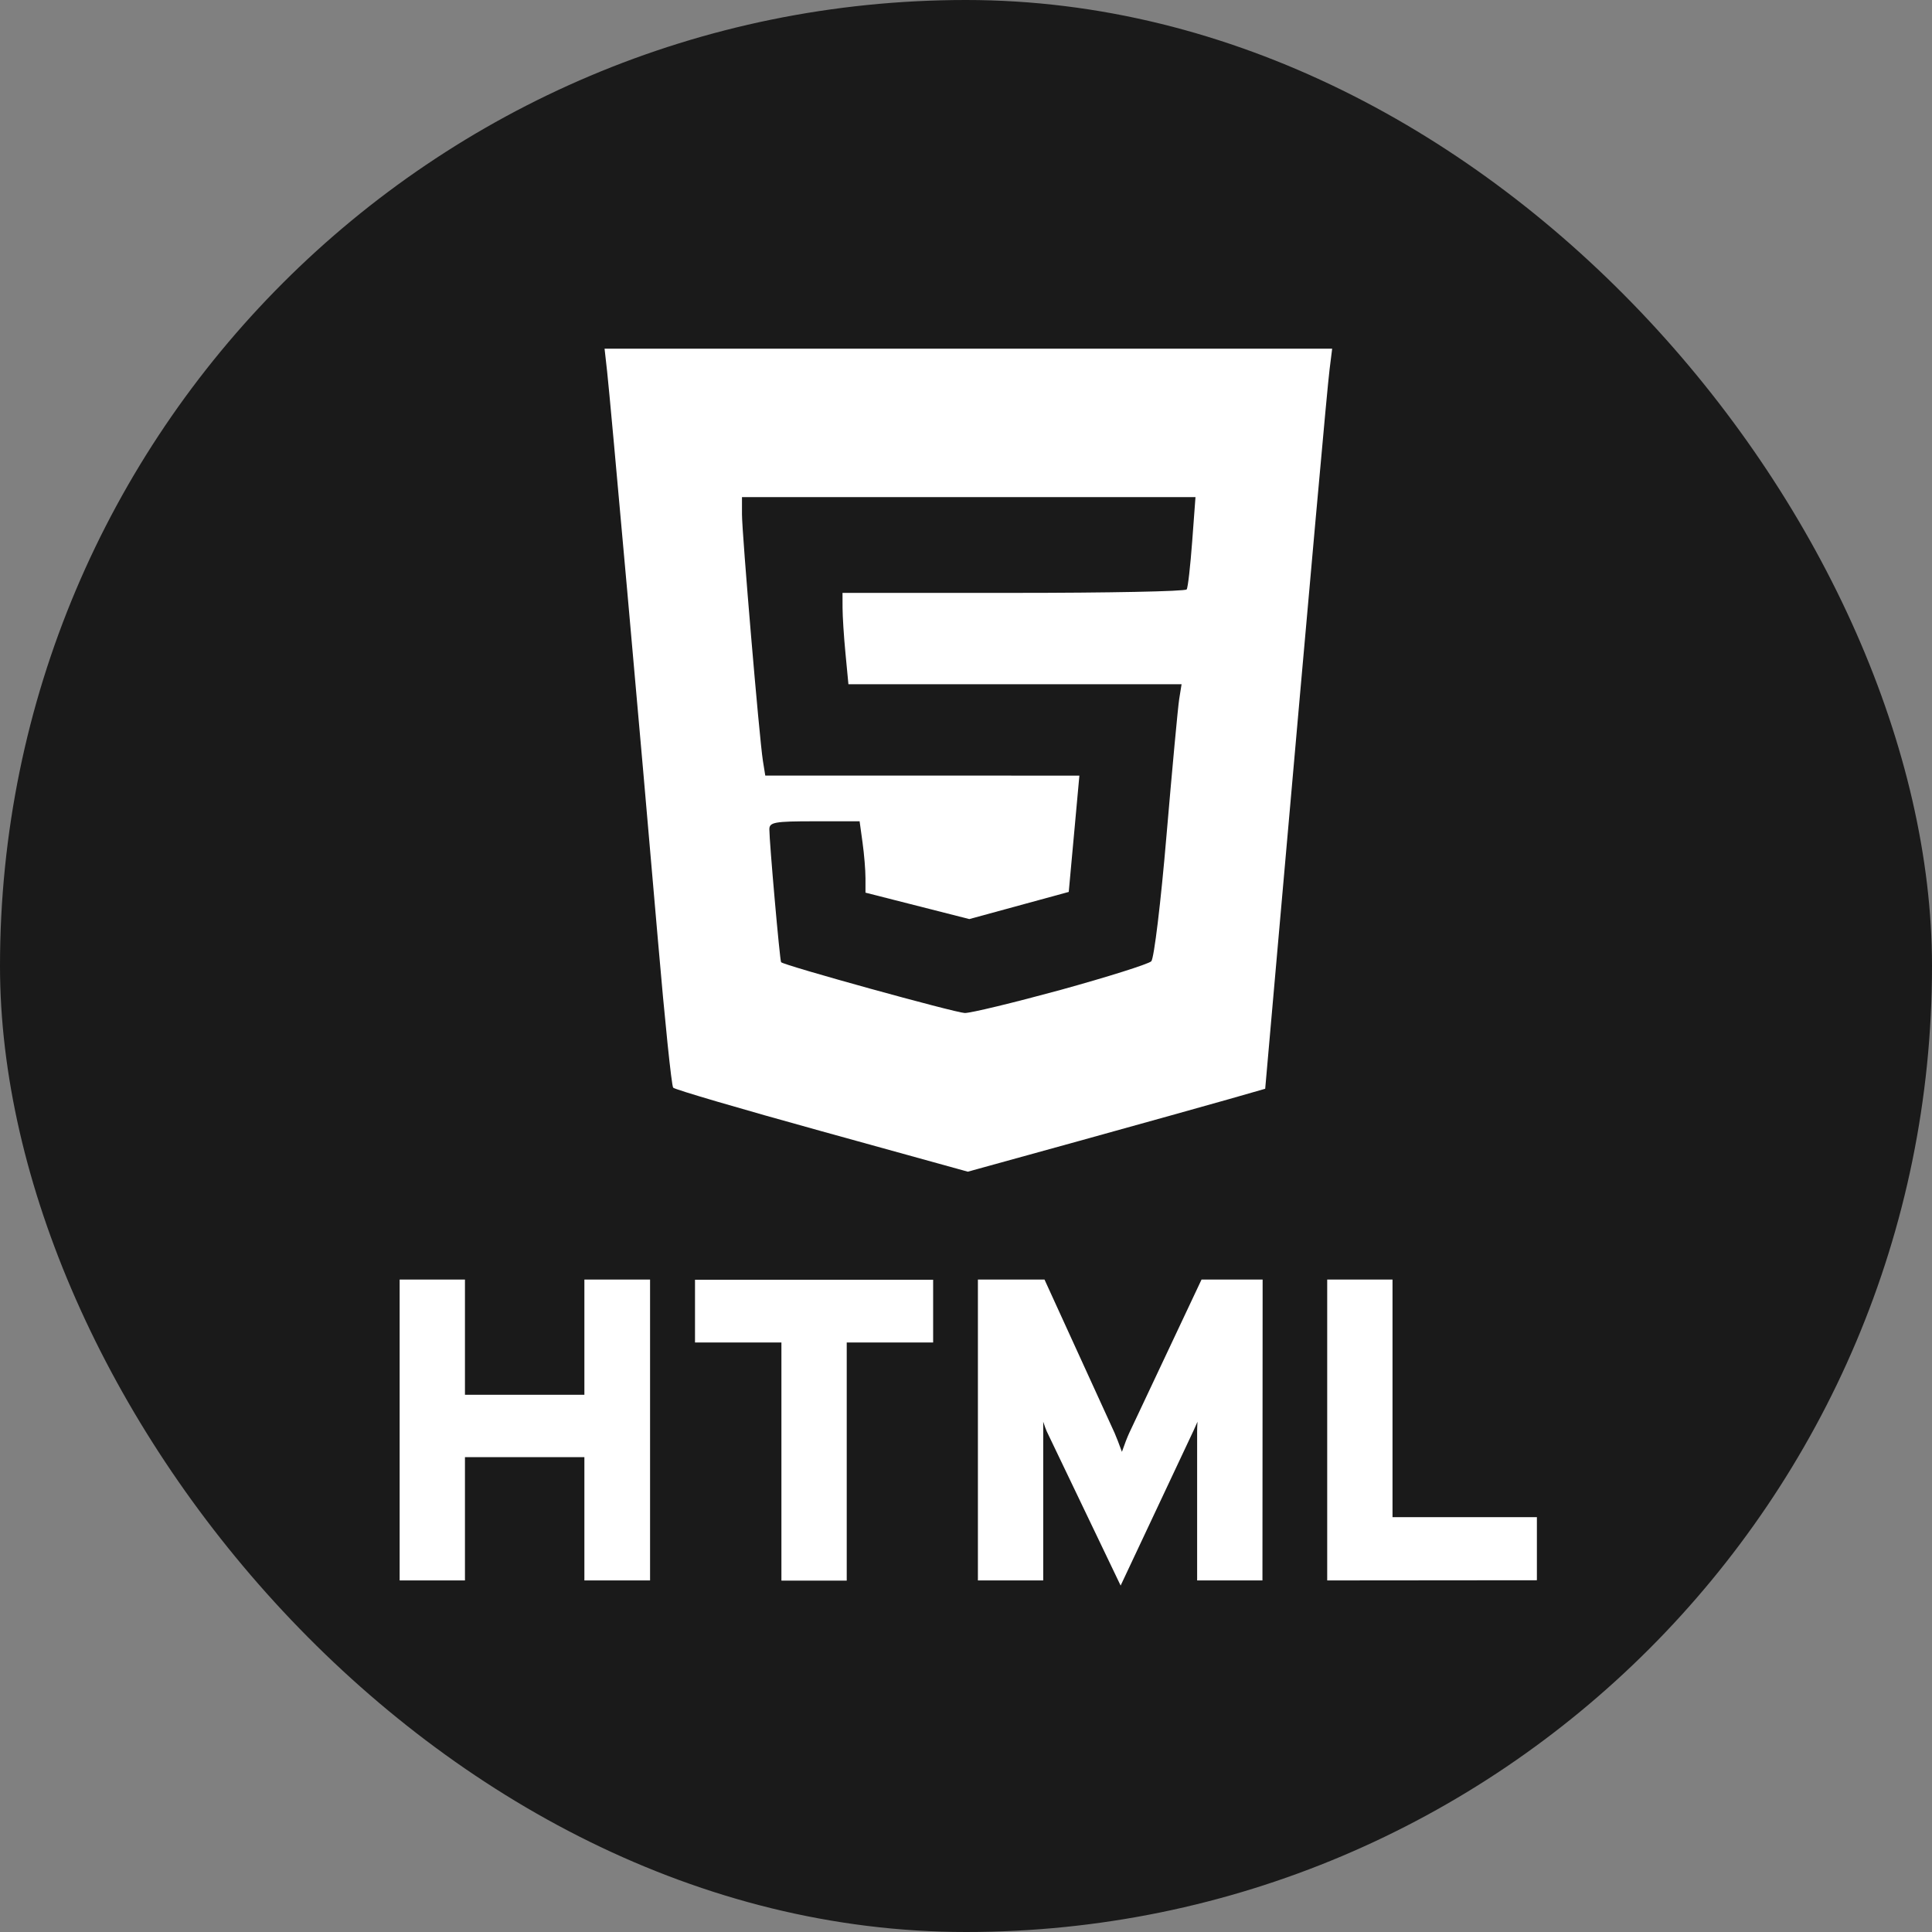 <?xml version="1.0" encoding="UTF-8" standalone="no"?>
<svg
   width="8.467mm"
   height="8.467mm"
   viewBox="0 0 8.467 8.467"
   version="1.1"
   id="svg8"
   inkscape:version="1.1.2 (1:1.1+202202050950+0a00cf5339)"
   sodipodi:docname="icono-html.svg"
   inkscape:export-filename="./favicon.png"
   inkscape:export-xdpi="96"
   inkscape:export-ydpi="96"
   xmlns:inkscape="http://www.inkscape.org/namespaces/inkscape"
   xmlns:sodipodi="http://sodipodi.sourceforge.net/DTD/sodipodi-0.dtd"
   xmlns:xlink="http://www.w3.org/1999/xlink"
   xmlns="http://www.w3.org/2000/svg"
   xmlns:svg="http://www.w3.org/2000/svg"
   xmlns:rdf="http://www.w3.org/1999/02/22-rdf-syntax-ns#"
   xmlns:cc="http://creativecommons.org/ns#"
   xmlns:dc="http://purl.org/dc/elements/1.1/">
  <rect x="0" y="0" width="8.467" height="8.467" fill="#808080" stroke="none"/>
  <defs
     id="defs2">
    <linearGradient
       id="linearGradient64"
       inkscape:collect="always">
      <stop
         id="stop60"
         offset="0"
         style="stop-color:#565656;stop-opacity:1;" />
      <stop
         id="stop62"
         offset="1"
         style="stop-color:#757575;stop-opacity:1" />
    </linearGradient>
    <linearGradient
       inkscape:collect="always"
       id="linearGradient892">
      <stop
         style="stop-color:#363636;stop-opacity:1"
         offset="0"
         id="stop888" />
      <stop
         style="stop-color:#c9c9c9;stop-opacity:1"
         offset="1"
         id="stop890" />
    </linearGradient>
    <linearGradient
       id="linearGradient28"
       inkscape:collect="always">
      <stop
         id="stop24"
         offset="0"
         style="stop-color:#808080;stop-opacity:1" />
      <stop
         id="stop26"
         offset="1"
         style="stop-color:#1a1a1a;stop-opacity:1" />
    </linearGradient>
    <linearGradient
       gradientTransform="matrix(3.78,0,0,3.78,-178.423,-191.066)"
       inkscape:collect="always"
       xlink:href="#linearGradient28"
       id="linearGradient32-3"
       x1="50.432"
       y1="57.391"
       x2="85.33"
       y2="57.391"
       gradientUnits="userSpaceOnUse" />
    <linearGradient
       gradientTransform="matrix(3.78,0,0,3.78,-178.423,-191.066)"
       inkscape:collect="always"
       xlink:href="#linearGradient892"
       id="linearGradient32-35"
       x1="50.432"
       y1="57.391"
       x2="85.33"
       y2="57.391"
       gradientUnits="userSpaceOnUse" />
    <clipPath
       id="clipPath893"
       clipPathUnits="userSpaceOnUse">
      <rect
         ry="6.315"
         rx="0"
         y="50.553"
         x="47.014"
         height="33.867"
         width="33.867"
         id="rect895"
         style="font-variation-settings:normal;opacity:1;vector-effect:none;fill:url(#linearGradient897);fill-opacity:1;fill-rule:evenodd;stroke:none;stroke-width:0.07;stroke-linecap:butt;stroke-linejoin:miter;stroke-miterlimit:4;stroke-dasharray:none;stroke-dashoffset:0;stroke-opacity:1;stop-color:#000000;stop-opacity:1" />
    </clipPath>
    <linearGradient
       y2="51.283"
       x2="63.623"
       y1="80.642"
       x1="63.623"
       gradientUnits="userSpaceOnUse"
       id="linearGradient897"
       xlink:href="#linearGradient64"
       inkscape:collect="always" />
  </defs>
  <sodipodi:namedview
     inkscape:bbox-nodes="true"
     inkscape:snap-bbox-midpoints="true"
     inkscape:snap-bbox-edge-midpoints="true"
     inkscape:bbox-paths="true"
     inkscape:snap-bbox="true"
     inkscape:snap-global="true"
     id="base"
     pagecolor="#d2d2d2"
     bordercolor="#666666"
     borderopacity="1.0"
     inkscape:pageopacity="0"
     inkscape:pageshadow="2"
     inkscape:zoom="11.733626"
     inkscape:cx="18.792145"
     inkscape:cy="16.23539"
     inkscape:document-units="mm"
     inkscape:current-layer="layer1"
     showgrid="false"
     inkscape:window-width="1366"
     inkscape:window-height="743"
     inkscape:window-x="0"
     inkscape:window-y="0"
     inkscape:window-maximized="1"
     inkscape:pagecheckerboard="0"
     fit-margin-top="0"
     fit-margin-left="0"
     fit-margin-right="0"
     fit-margin-bottom="0"
     inkscape:document-rotation="0"
     inkscape:snap-page="true" />
  <g
     inkscape:label="Capa 1"
     inkscape:groupmode="layer"
     id="layer1"
     transform="translate(-73.43,-31.329)">
    <rect
       style="fill:#1a1a1a;fill-rule:evenodd;stroke:none;stroke-width:0.693;-inkscape-stroke:none;paint-order:stroke fill markers;stop-color:#000000"
       id="rect961"
       width="8.467"
       height="8.467"
       x="73.43"
       y="31.329"
       ry="4.234" />
    <g
       aria-label="N"
       id="text23"
       style="font-style:normal;font-variant:normal;font-weight:normal;font-stretch:normal;font-size:20.939px;line-height:1.25;font-family:'Roboto Black';-inkscape-font-specification:'Roboto Black, ';font-variation-settings:normal;opacity:1;vector-effect:none;fill:#ffe38d;fill-opacity:1;stroke:none;stroke-width:3.11;stroke-linecap:round;stroke-linejoin:miter;stroke-miterlimit:4;stroke-dasharray:none;stroke-dashoffset:0;stroke-opacity:0.995;stop-color:#000000;stop-opacity:1"
       transform="matrix(0.93,0,0,0.93,4.915,4.351)" />
    <g
       id="g1333"
       transform="matrix(0.804,0,0,0.804,15.232,6.97)">
      <path
         d="m 75.681,32.198 0.014,0.125 c 0.017,0.15 0.183,2.007 0.277,3.101 0.037,0.431 0.074,0.792 0.083,0.802 0.008,0.01 0.373,0.117 0.811,0.238 l 0.795,0.22 0.612,-0.169 c 0.336,-0.093 0.701,-0.195 0.81,-0.226 l 0.199,-0.057 0.068,-0.772 c 0.185,-2.097 0.27,-3.048 0.283,-3.15 l 0.014,-0.112 h -1.982 z m 0.749,0.809 h 1.236 1.236 l -0.018,0.242 c -0.01,0.133 -0.023,0.251 -0.03,0.261 -0.007,0.011 -0.432,0.019 -0.944,0.019 h -0.932 l 1.94e-4,0.081 c 9.7e-5,0.045 0.007,0.157 0.016,0.249 l 0.016,0.168 h 0.908 0.908 l -0.013,0.081 c -0.007,0.045 -0.038,0.378 -0.069,0.741 -0.031,0.367 -0.068,0.672 -0.083,0.688 -0.015,0.015 -0.237,0.085 -0.494,0.156 -0.257,0.07 -0.492,0.127 -0.523,0.126 -0.054,-0.002 -0.988,-0.26 -1.001,-0.277 -0.007,-0.009 -0.064,-0.655 -0.064,-0.724 3.3e-5,-0.039 0.028,-0.044 0.246,-0.044 h 0.246 l 0.016,0.116 c 0.009,0.064 0.016,0.151 0.016,0.194 v 0.079 l 0.283,0.072 0.283,0.072 0.271,-0.074 0.271,-0.074 0.017,-0.186 c 0.009,-0.103 0.023,-0.245 0.029,-0.317 l 0.012,-0.131 H 77.413 76.557 l -0.013,-0.081 C 76.524,34.317 76.43,33.204 76.43,33.101 Z"
         style="fill:#ffffff;stroke-width:0.025"
         id="path60" />
      <g
         style="font-style:normal;font-weight:normal;font-size:2.343px;line-height:1.25;font-family:sans-serif;fill:#ffffff;fill-opacity:1;stroke:none;stroke-width:0.059"
         id="text107"
         aria-label="HTML">
        <path
           id="path223"
           style="font-style:normal;font-variant:normal;font-weight:900;font-stretch:normal;font-family:Overpass;-inkscape-font-specification:'Overpass Heavy';fill:#ffffff;stroke-width:0.059"
           d="m 75.571,38.912 v -0.672 h -0.651 v 0.672 h -0.356 v -1.64 h 0.356 v 0.628 h 0.651 v -0.628 h 0.358 v 1.64 z" />
        <path
           id="path225"
           style="font-style:normal;font-variant:normal;font-weight:900;font-stretch:normal;font-family:Overpass;-inkscape-font-specification:'Overpass Heavy';fill:#ffffff;stroke-width:0.059"
           d="m 77.001,37.615 v 1.298 h -0.356 v -1.298 h -0.471 v -0.342 h 1.298 v 0.342 z" />
        <path
           id="path227"
           style="font-style:normal;font-variant:normal;font-weight:900;font-stretch:normal;font-family:Overpass;-inkscape-font-specification:'Overpass Heavy';fill:#ffffff;stroke-width:0.059"
           d="m 79.267,38.912 h -0.356 v -0.813 q 0,-0.023 0.002,-0.052 -0.012,0.028 -0.021,0.047 l -0.398,0.846 -0.403,-0.841 q -0.007,-0.016 -0.019,-0.052 v 0.052 0.813 h -0.356 v -1.64 h 0.363 l 0.382,0.836 q 0.016,0.037 0.04,0.103 0.023,-0.066 0.04,-0.103 l 0.394,-0.836 h 0.333 z" />
        <path
           id="path229"
           style="font-style:normal;font-variant:normal;font-weight:900;font-stretch:normal;font-family:Overpass;-inkscape-font-specification:'Overpass Heavy';fill:#ffffff;stroke-width:0.059"
           d="m 79.62,38.912 v -1.64 h 0.356 v 1.295 h 0.787 v 0.344 z" />
      </g>
    </g>
  </g>
</svg>
